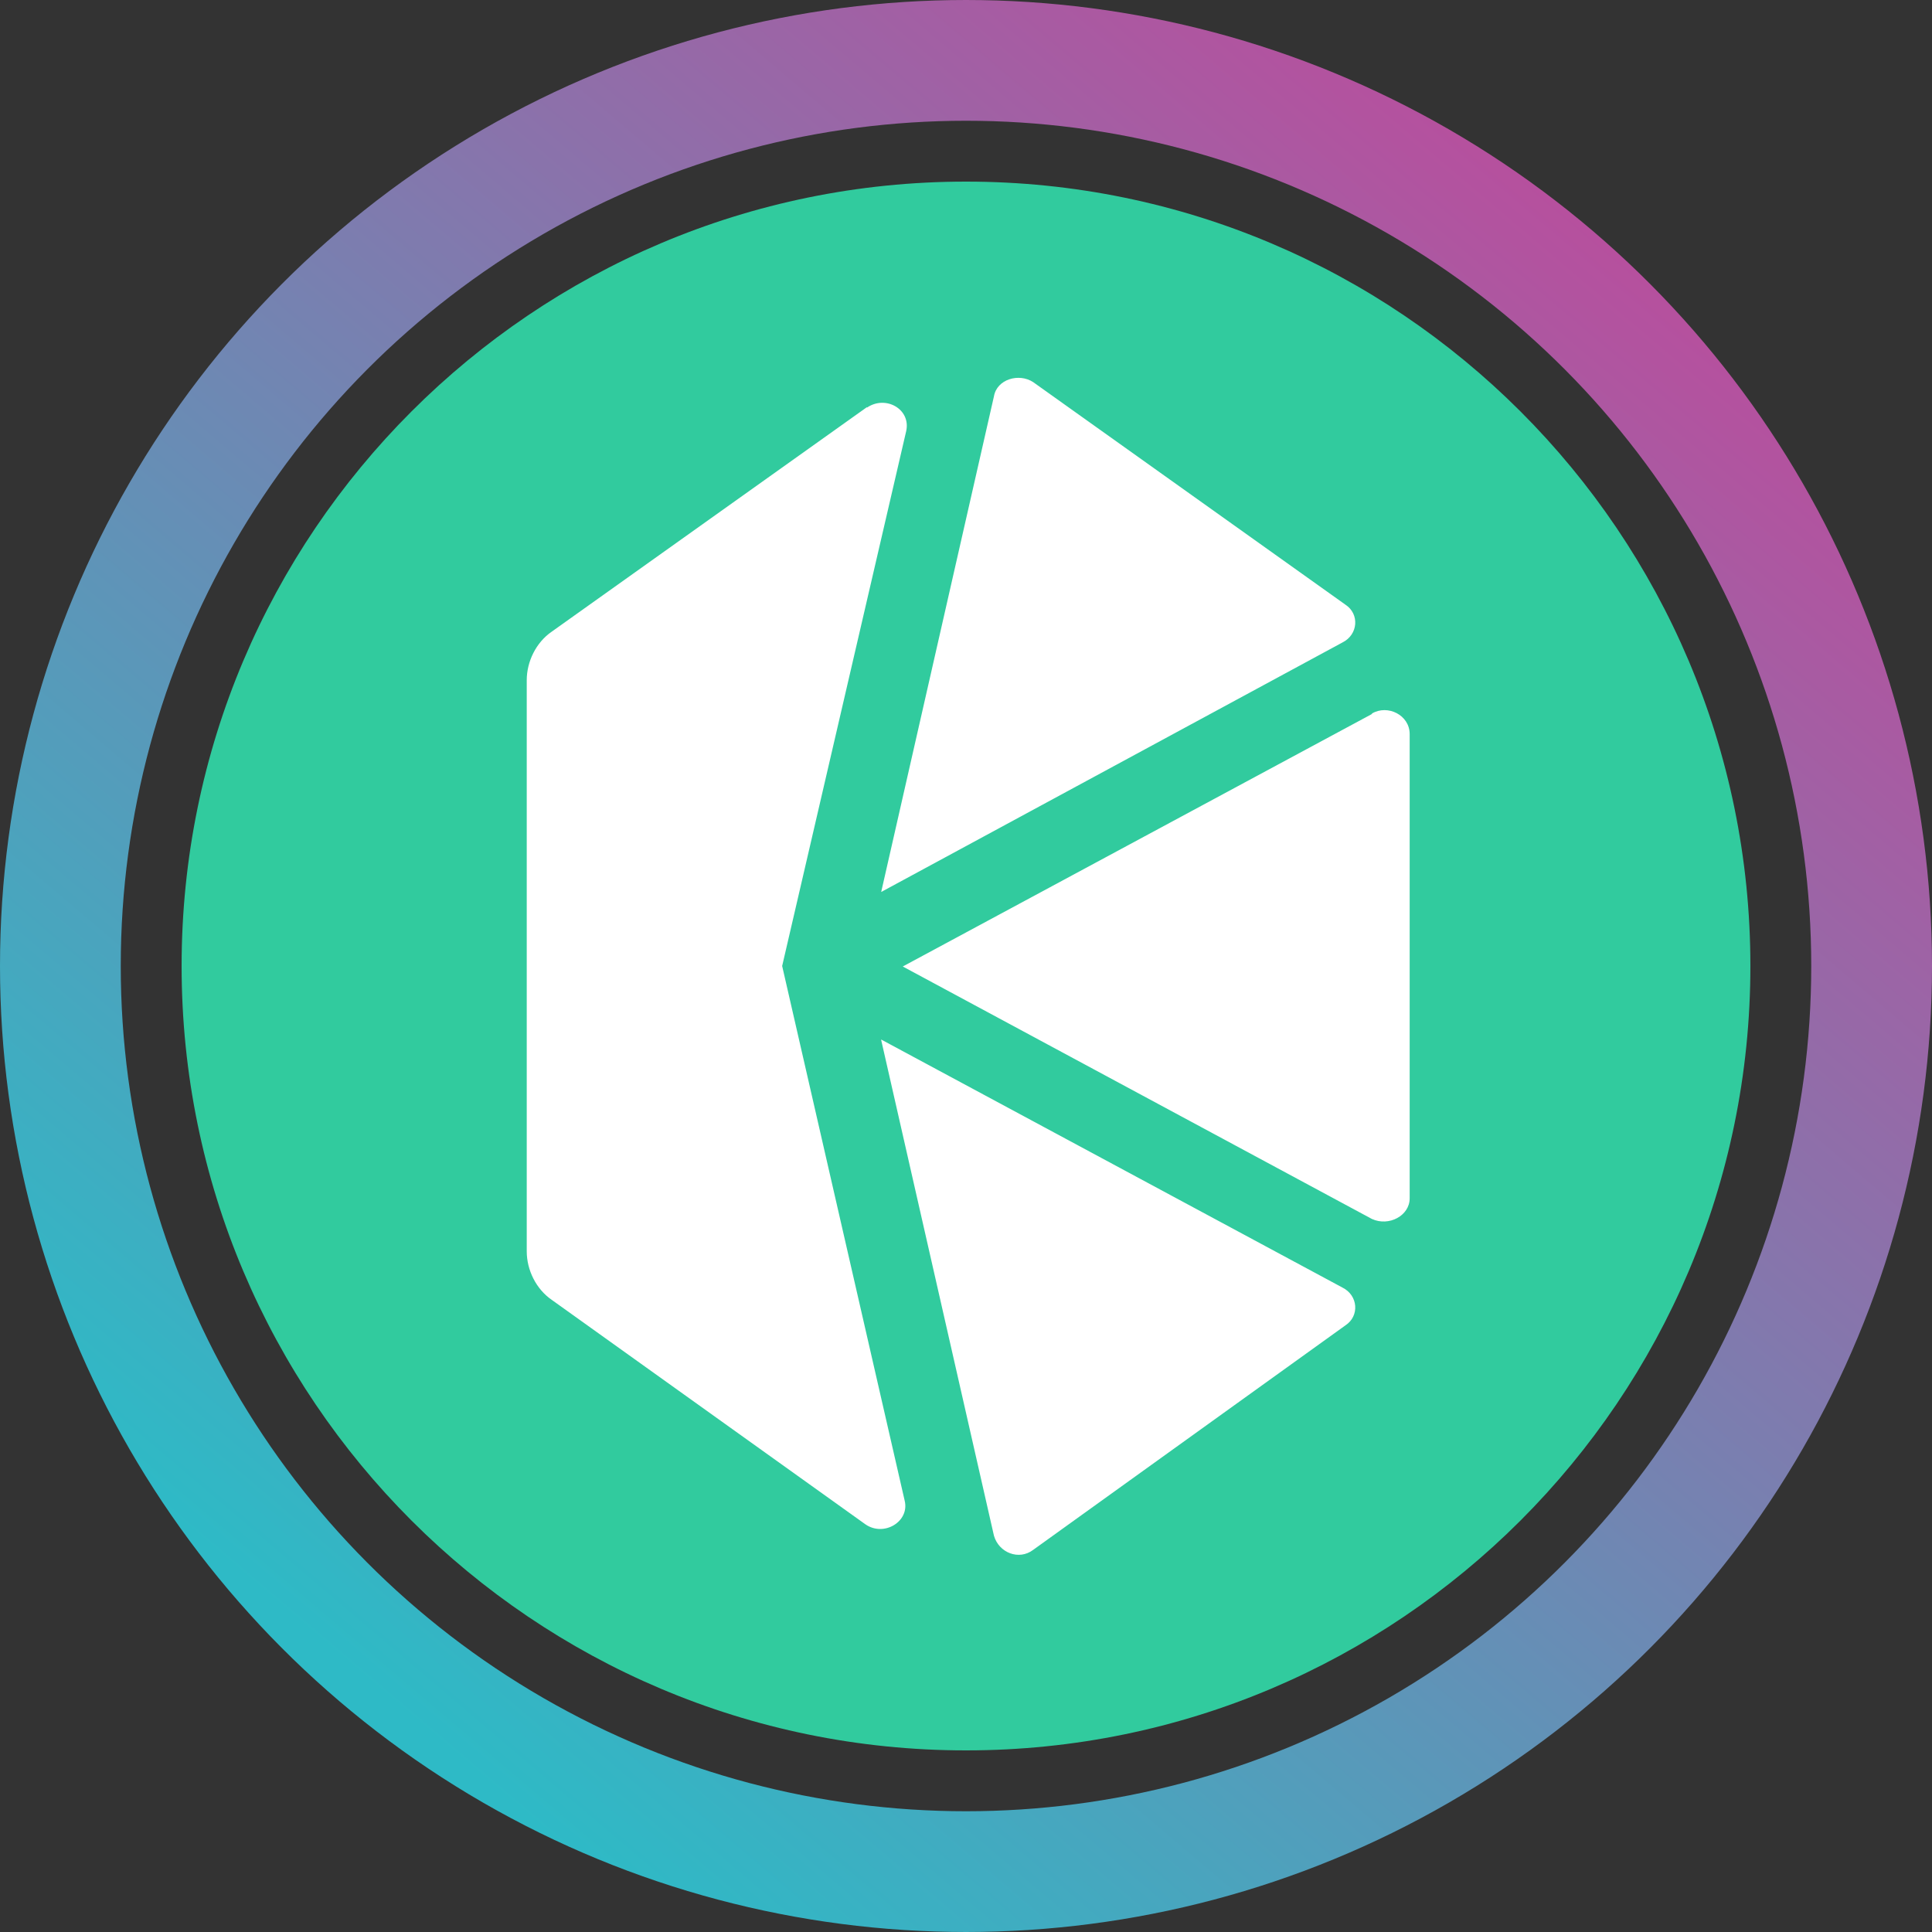 <svg width="32" height="32" fill="none" viewBox="0 0 32 32" xmlns="http://www.w3.org/2000/svg"><rect x="0" y="0" width="32" height="32" fill="#333333" stroke="none"/><circle cx="16" cy="16" r="15" stroke="url(#aknc__paint0_linear_40_91)" stroke-width="2"/><g clip-path="url(#aknc__circleClip)"><g style="transform:scale(.812);transform-origin:50% 50%"><g clip-path="url(#aknc__kybernetworkcrystalv2__clip0_294_256)"><path fill="#31CB9E" d="M16 32c8.83 0 16-7.17 16-16S24.83 0 16 0 0 7.17 0 16s7.17 16 16 16"/><path fill="#fff" d="m14.27 17.5 9.41 5.06c.32.16.35.58.06.77l-6.37 4.58c-.29.22-.7.06-.8-.29l-2.3-10.11zm-.29-12.89c.38-.26.9.03.8.48L12.25 16l2.5 10.91c.1.42-.42.74-.8.48l-6.4-4.58c-.32-.22-.51-.61-.51-.99V10.17c0-.38.19-.77.51-.99l6.43-4.58zm10.3 6.24c.32-.19.77.03.77.42v9.47c0 .35-.42.58-.77.42l-9.57-5.15 9.57-5.15zm-7.71-6.47c.06-.35.51-.48.8-.29l6.37 4.54c.29.19.26.61-.06.77l-9.41 5.09z"/></g><defs><clipPath id="aknc__kybernetworkcrystalv2__clip0_294_256"><path fill="#fff" d="M0 0h32v32H0z"/></clipPath></defs></g></g><defs><linearGradient id="aknc__paint0_linear_40_91" x1="26.976" x2="6.592" y1="4.32" y2="28.352" gradientUnits="userSpaceOnUse"><stop stop-color="#B6509E"/><stop offset="1" stop-color="#2EBAC6"/></linearGradient><clipPath id="aknc__circleClip"><circle cx="16" cy="16" r="13"/></clipPath></defs></svg>